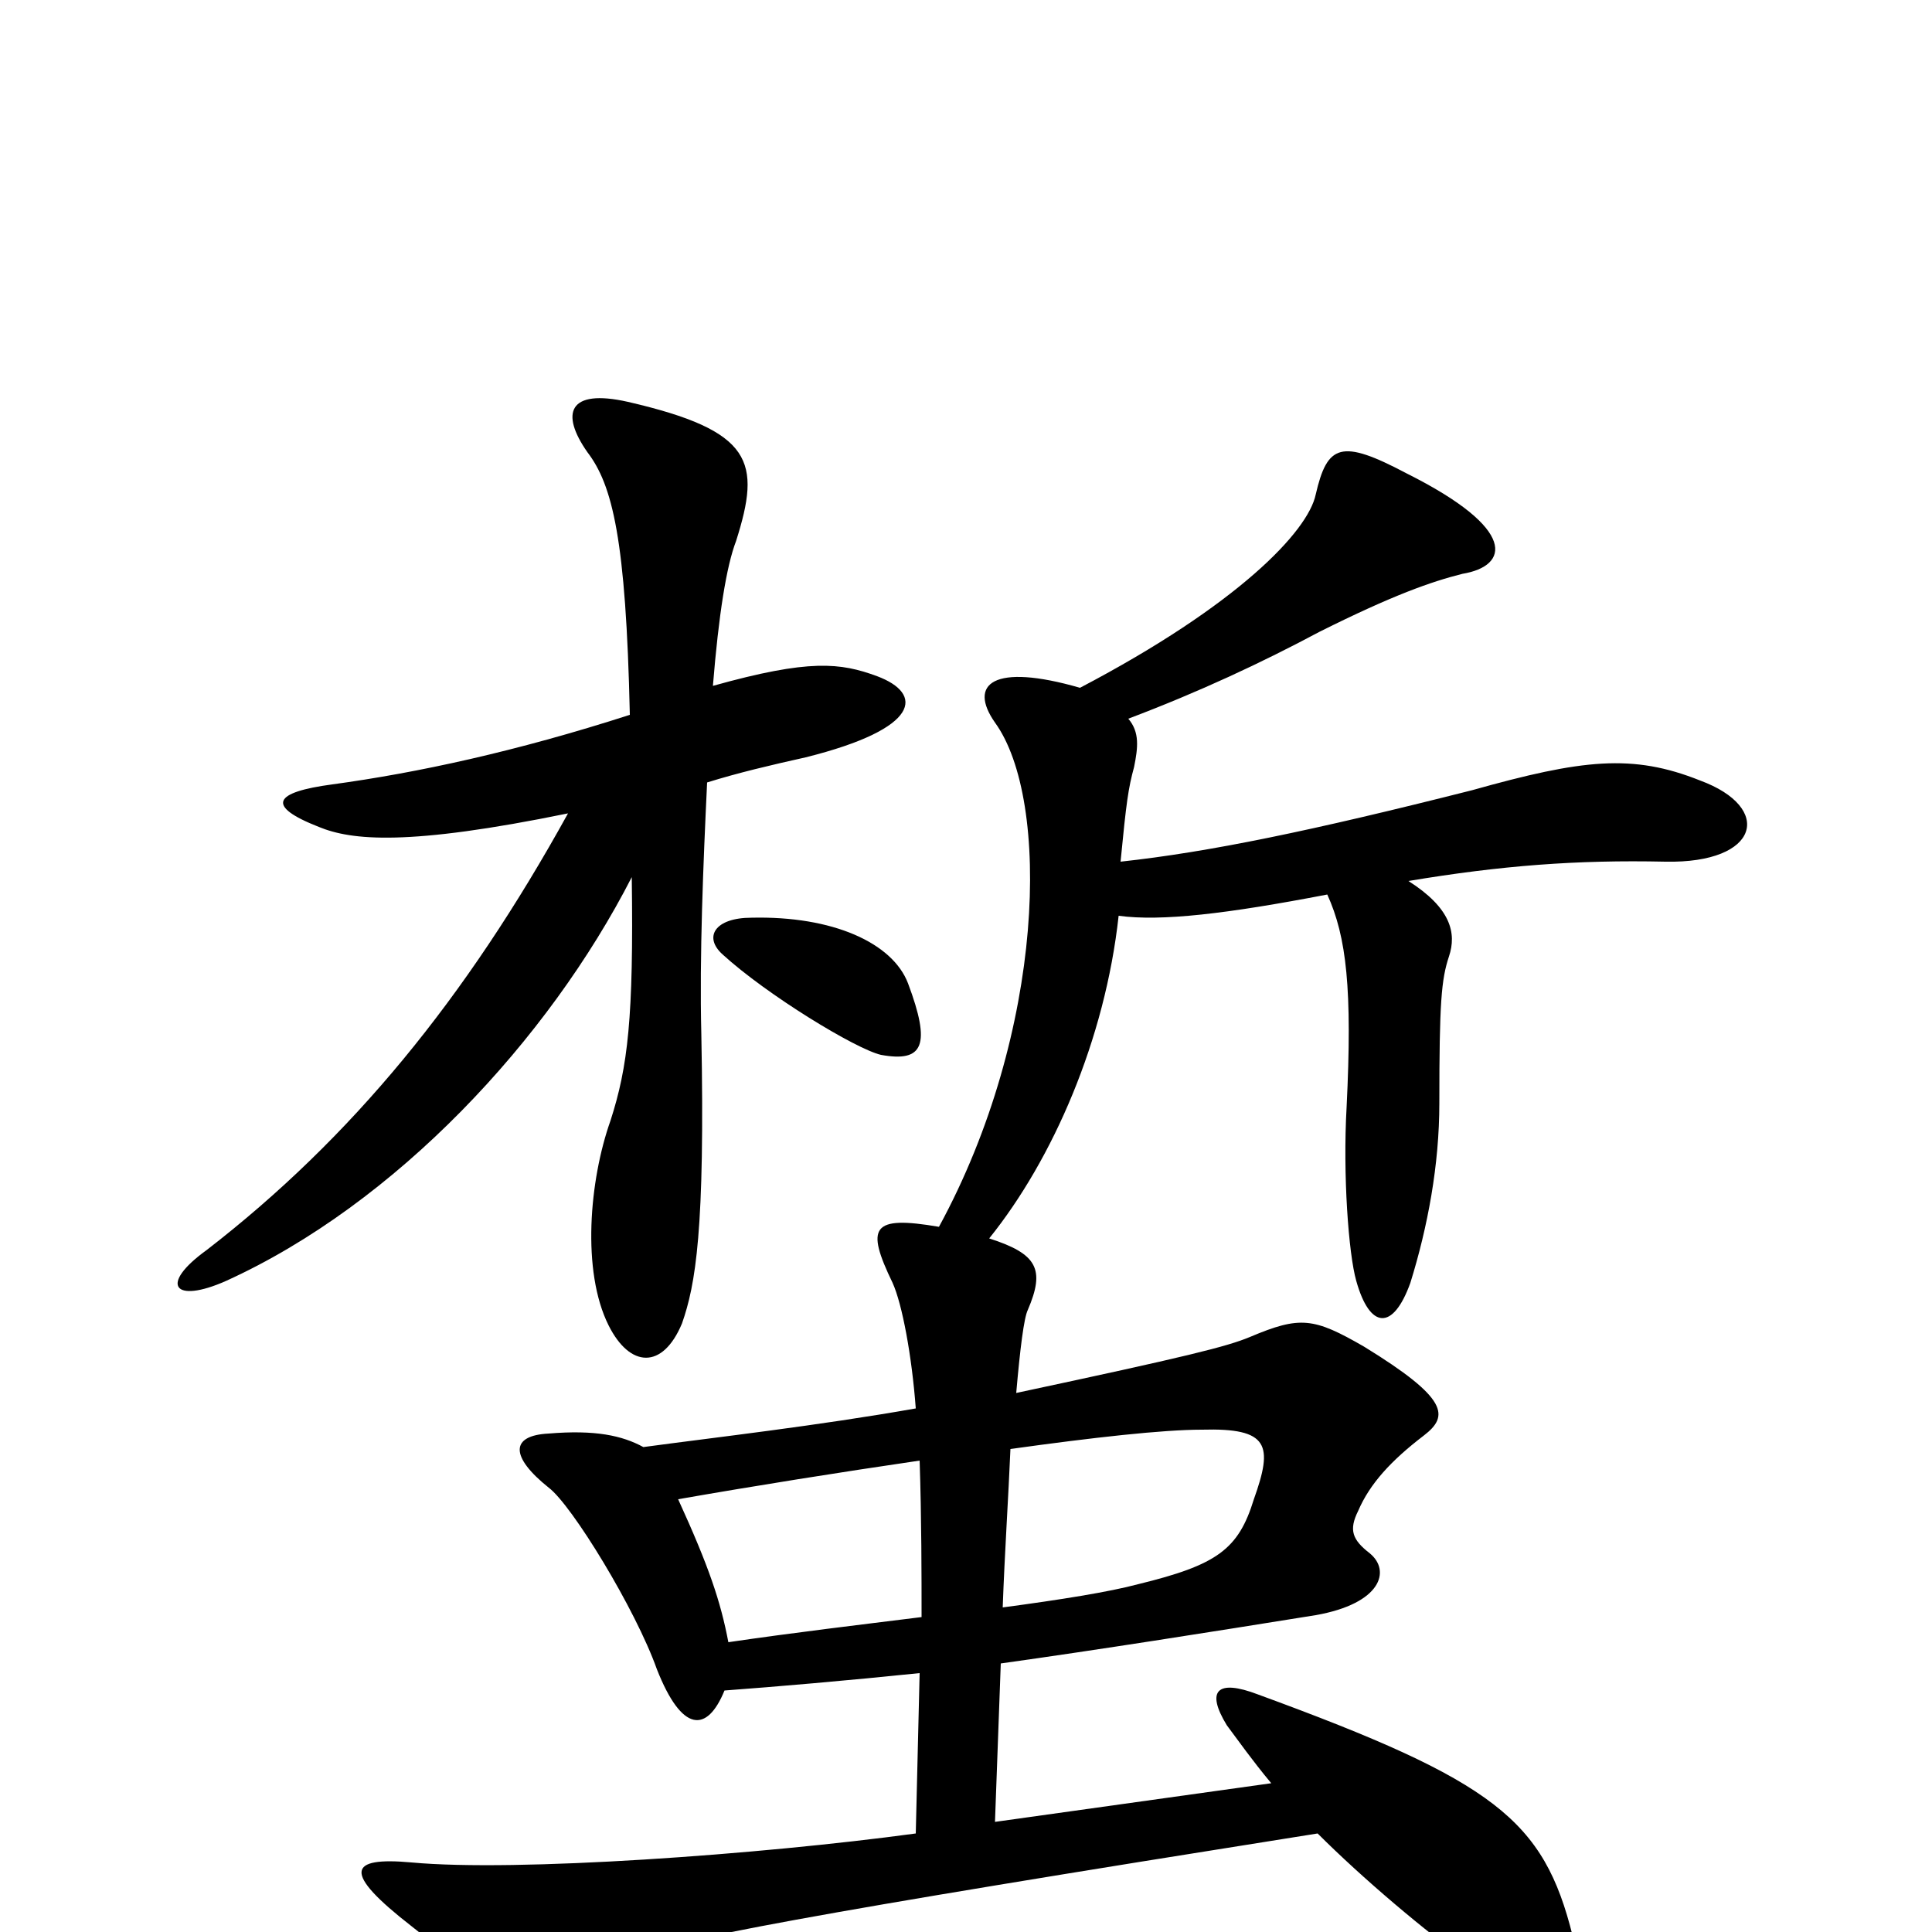 <svg xmlns="http://www.w3.org/2000/svg" viewBox="0 -1000 1000 1000">
	<path fill="#000000" d="M470 -491C462 -512 431 -526 389 -525C370 -525 364 -515 374 -506C397 -485 443 -457 456 -454C478 -450 482 -459 470 -491ZM326 -630C267 -611 216 -600 172 -594C142 -590 137 -583 165 -572C182 -565 211 -562 294 -579C241 -483 182 -411 107 -353C82 -335 90 -325 117 -337C205 -377 284 -462 327 -546C328 -473 325 -448 316 -420C305 -389 301 -342 315 -314C326 -292 343 -291 353 -315C360 -335 365 -363 363 -465C362 -505 364 -553 366 -595C382 -600 399 -604 417 -608C477 -623 478 -641 454 -650C435 -657 419 -659 369 -645C372 -682 376 -707 381 -720C394 -761 390 -777 325 -792C294 -799 290 -786 304 -766C317 -749 324 -721 326 -630ZM523 -250C566 -256 602 -260 622 -260C657 -261 659 -252 649 -224C641 -198 630 -190 589 -180C574 -176 549 -172 519 -168C520 -196 522 -226 523 -250ZM375 -125C402 -127 437 -130 476 -134L474 -51C393 -40 267 -31 213 -36C180 -39 177 -31 213 -3C249 26 264 32 317 15C355 3 411 -8 682 -51C705 -28 738 0 762 17C811 53 825 44 814 2C799 -58 774 -78 651 -123C630 -131 624 -125 635 -107C641 -99 648 -89 658 -77L515 -57L518 -139C568 -146 625 -155 681 -164C715 -170 720 -187 709 -196C700 -203 698 -208 703 -218C709 -232 720 -244 737 -257C750 -267 750 -276 706 -303C680 -318 673 -319 647 -308C635 -303 615 -298 526 -279C528 -302 530 -318 532 -322C541 -343 537 -351 512 -359C545 -400 572 -462 579 -526C601 -523 635 -527 687 -537C697 -515 700 -488 697 -427C695 -392 698 -351 702 -337C709 -312 721 -311 730 -336C739 -365 745 -397 745 -429C745 -481 746 -493 750 -505C754 -517 751 -530 729 -544C777 -552 816 -555 862 -554C911 -553 918 -582 880 -596C845 -610 819 -607 762 -591C679 -570 626 -559 580 -554C583 -585 584 -592 587 -603C589 -613 590 -621 584 -628C621 -642 653 -657 683 -673C721 -692 741 -699 757 -703C781 -707 786 -726 728 -755C694 -773 687 -770 681 -744C677 -725 641 -687 559 -644C514 -657 501 -646 515 -626C544 -586 541 -466 486 -365C451 -371 448 -365 462 -336C467 -325 472 -298 474 -271C423 -262 370 -256 333 -251C322 -257 308 -260 284 -258C264 -257 264 -246 284 -230C296 -221 329 -167 340 -136C353 -103 366 -103 375 -125ZM351 -224C391 -231 435 -238 476 -244C477 -214 477 -184 477 -163C445 -159 411 -155 377 -150C373 -171 367 -189 351 -224Z"/>
</svg>
